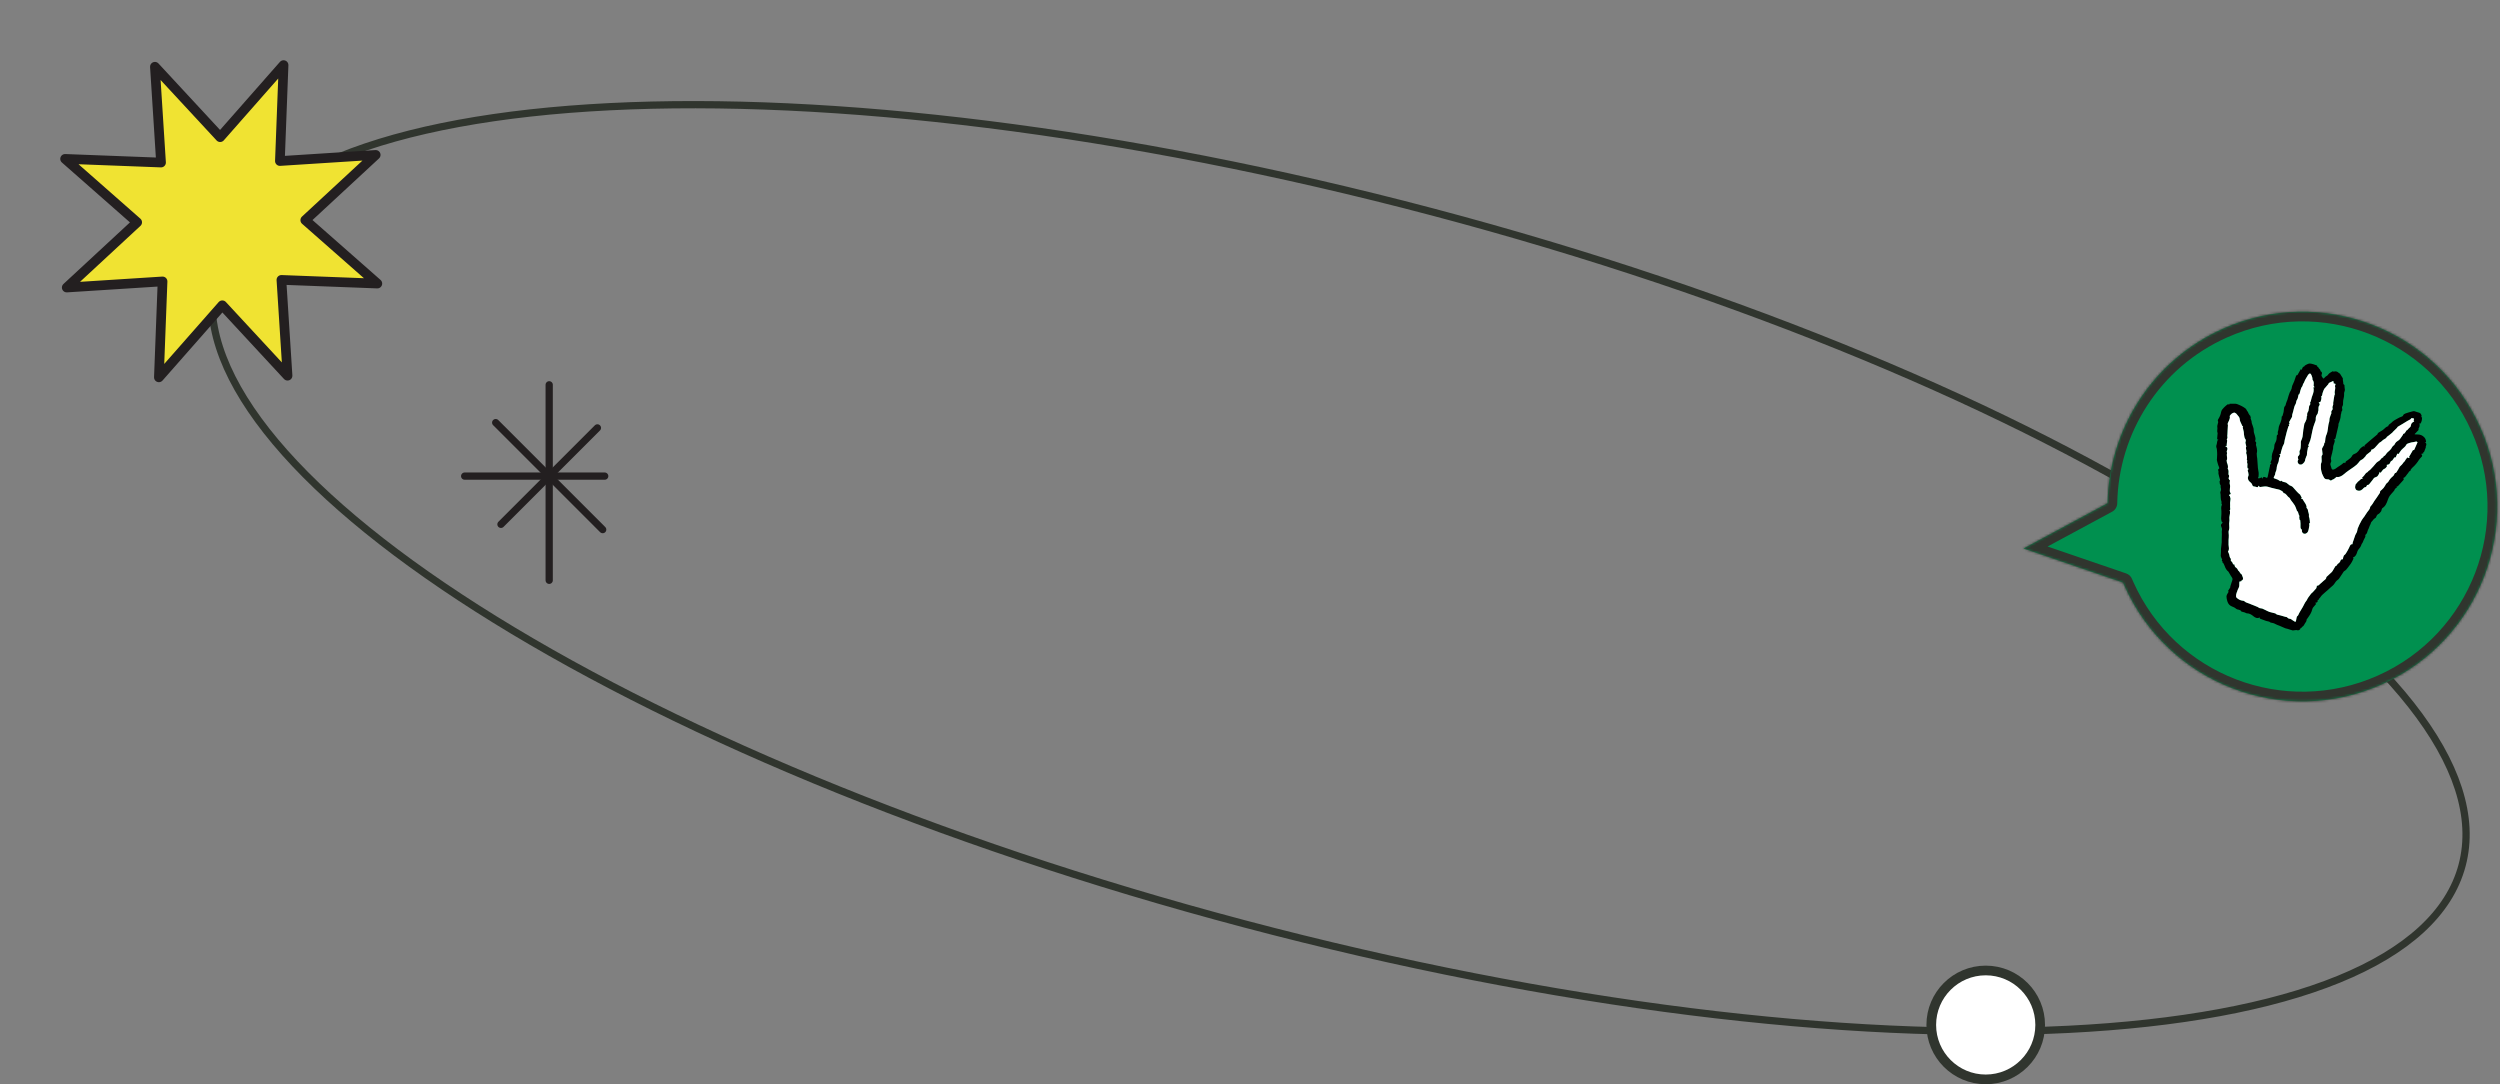 <svg width="1033" height="448" viewBox="0 0 1033 448" fill="none" xmlns="http://www.w3.org/2000/svg">
<rect x="0" y="0" width="1033" height="448" fill="#808080" stroke="none"/>
<path d="M1017.35 357.511C1012.1 377.354 994.426 393.176 966.355 404.634C938.313 416.08 900.176 423.045 854.584 425.332C763.418 429.906 642.79 415.762 514.34 381.774C385.889 347.786 274.052 300.42 197.078 251.355C158.584 226.818 128.883 201.904 110.171 178.087C91.441 154.245 83.903 131.751 89.153 111.908C94.403 92.065 112.08 76.243 140.151 64.785C168.193 53.339 206.329 46.374 251.922 44.087C343.088 39.513 463.716 53.657 592.166 87.645C720.617 121.633 832.454 169 909.428 218.064C947.922 242.601 977.623 267.515 996.335 291.332C1015.07 315.174 1022.6 337.668 1017.35 357.511Z" stroke="#30352E" stroke-width="3"/>
<mask id="path-2-inside-1_307_39835" fill="white">
<path fill-rule="evenodd" clip-rule="evenodd" d="M984.122 282.811C1024.72 264.707 1042.96 217.119 1024.85 176.52C1006.75 135.92 959.16 117.685 918.561 135.789C889.076 148.937 871.387 177.635 870.845 207.913L836.118 226.639L877.241 240.728C877.433 241.18 877.629 241.631 877.83 242.081C895.934 282.68 943.523 300.916 984.122 282.811Z"/>
</mask>
<path fill-rule="evenodd" clip-rule="evenodd" d="M984.122 282.811C1024.72 264.707 1042.96 217.119 1024.85 176.52C1006.75 135.92 959.16 117.685 918.561 135.789C889.076 148.937 871.387 177.635 870.845 207.913L836.118 226.639L877.241 240.728C877.433 241.18 877.629 241.631 877.83 242.081C895.934 282.68 943.523 300.916 984.122 282.811Z" fill="#00904F"/>
<path d="M870.845 207.913L872.744 211.433C874.016 210.748 874.819 209.429 874.844 207.984L870.845 207.913ZM836.118 226.639L834.22 223.119C832.821 223.873 832.001 225.384 832.132 226.968C832.263 228.552 833.318 229.908 834.822 230.424L836.118 226.639ZM877.241 240.728L880.923 239.165C880.48 238.12 879.612 237.312 878.538 236.944L877.241 240.728ZM1021.2 178.149C1038.4 216.73 1021.07 261.954 982.493 279.158L985.751 286.465C1028.37 267.461 1047.51 217.507 1028.51 174.89L1021.2 178.149ZM920.19 139.442C958.771 122.238 1003.99 139.567 1021.2 178.149L1028.51 174.89C1009.5 132.274 959.548 113.132 916.932 132.136L920.19 139.442ZM874.844 207.984C875.359 179.201 892.176 151.934 920.19 139.442L916.932 132.136C885.977 145.939 867.414 176.068 866.846 207.841L874.844 207.984ZM838.017 230.16L872.744 211.433L868.947 204.392L834.22 223.119L838.017 230.16ZM878.538 236.944L837.415 222.855L834.822 230.424L875.945 244.512L878.538 236.944ZM881.483 240.452C881.292 240.024 881.106 239.595 880.923 239.165L873.56 242.292C873.761 242.765 873.966 243.238 874.177 243.71L881.483 240.452ZM982.493 279.158C943.911 296.363 898.688 279.033 881.483 240.452L874.177 243.71C893.181 286.327 943.134 305.469 985.751 286.465L982.493 279.158Z" fill="#30352E" mask="url(#path-2-inside-1_307_39835)"/>
<g clip-path="url(#clip0_307_39835)">
<path d="M916.749 181.455C916.203 181.703 916.106 181.667 916.133 181.135C916.163 180.445 916.252 179.758 916.317 179.07C916.321 179.021 916.354 178.961 916.336 178.925C915.925 178.132 916.372 177.289 916.193 176.462C916.091 175.999 916.337 175.453 916.427 174.946C916.47 174.707 916.631 174.401 916.537 174.248C916.223 173.721 916.526 173.292 916.749 172.93C917.256 172.116 917.598 171.211 917.758 170.266C917.896 169.454 918.448 168.908 918.969 168.356C919.394 167.906 919.891 167.523 920.374 167.132C920.433 167.093 920.499 167.066 920.569 167.055C920.639 167.044 920.71 167.047 920.778 167.066C921.066 167.168 921.27 167.176 921.261 166.811C921.999 166.817 922.686 166.867 923.364 166.819C924.08 166.768 924.677 167.081 925.292 167.338C925.858 167.572 926.405 167.848 926.93 168.163C927.507 168.512 928.123 168.835 928.366 169.557C928.443 169.791 928.675 169.971 928.818 170.187C928.918 170.314 928.986 170.462 929.018 170.62C929.038 170.862 929.023 171.081 929.39 170.937C929.375 171.172 929.365 171.332 929.354 171.521L929.709 171.581L930.045 172.546L929.911 172.675C930.015 173.326 930.422 173.847 930.388 174.523C930.374 174.82 930.547 175.129 930.644 175.429C930.826 175.995 931.057 176.548 931.184 177.127C931.28 177.587 931.194 178.077 931.281 178.539C931.381 179.057 931.608 179.549 931.739 180.063C931.909 180.72 932.128 181.376 931.865 182.07C931.818 182.19 931.887 182.445 931.987 182.514C932.42 182.812 932.258 183.198 932.171 183.557C932.102 183.842 932.197 184.036 932.288 184.301C932.502 184.935 932.584 185.625 932.639 186.298C932.669 186.662 932.497 187.036 932.476 187.409C932.471 187.775 932.494 188.141 932.546 188.503C932.579 188.814 932.661 189.12 932.685 189.431C932.784 190.751 932.851 192.074 932.971 193.392C933.034 194.051 933.206 194.698 933.276 195.355C933.319 195.747 933.266 196.15 933.25 196.548C933.24 196.745 933.215 196.94 933.194 197.182L932.986 197.288C933.086 197.789 933.361 197.716 933.69 197.573C933.991 197.442 934.311 197.353 934.647 197.238C934.73 197.47 934.777 197.605 934.85 197.807C934.947 197.661 935.059 197.571 935.071 197.464C935.121 196.999 935.404 197.016 935.734 197.116C935.904 197.168 936.099 197.192 936.237 197.291C936.753 197.661 936.936 197.339 937.033 196.91C937.238 195.996 937.416 195.075 937.606 194.156C937.703 193.691 937.8 193.226 937.901 192.762C937.915 192.699 937.986 192.633 937.97 192.583C937.832 192.092 938.088 191.813 938.576 191.599C937.952 191.327 938.202 190.964 938.361 190.608C938.408 190.503 938.417 190.377 938.485 190.288C938.87 189.752 938.643 189.164 938.689 188.593C938.746 187.831 938.932 187.084 939.241 186.385C939.553 185.701 939.744 185.053 939.737 184.298C939.749 183.828 939.884 183.369 940.13 182.969C940.507 182.338 940.712 181.62 940.724 180.885C940.746 180.365 940.614 179.722 941.239 179.534C941.229 179.056 941.086 178.581 941.241 178.245C941.615 177.438 941.41 176.533 941.824 175.734C942.189 175.029 942.408 174.245 942.66 173.486C942.735 173.222 942.77 172.948 942.763 172.673C942.767 172.329 942.745 171.993 943.106 171.93C943.276 171.334 943.458 170.806 943.574 170.263C943.658 169.804 943.714 169.341 943.741 168.876C943.777 168.453 943.838 168.095 944.197 167.76C944.439 167.536 944.458 167.06 944.582 166.7C944.706 166.34 944.828 166.002 944.958 165.656C944.999 165.55 945.073 165.456 945.105 165.349C945.286 164.745 945.451 164.135 945.636 163.533C945.775 163.083 945.917 162.63 946.098 162.196C946.228 161.882 946.433 161.602 946.587 161.298C946.721 161.056 946.83 160.801 946.912 160.536C947.015 160.148 946.986 159.705 947.159 159.363C947.761 158.158 948.252 156.9 948.626 155.606C948.744 155.205 948.935 154.915 949.303 154.995L950.75 152.446L951.153 152.918C951.237 152.528 951.233 152.188 951.385 151.94C951.537 151.692 951.845 151.538 952.084 151.345L952.181 151.439C952.231 151.31 952.244 151.119 952.337 151.063C952.783 150.799 953.232 150.526 953.713 150.344C954.432 150.073 955.153 150.284 955.853 150.489C956.334 150.629 956.798 150.823 957.27 150.995C957.33 151.018 957.436 151.07 957.432 151.089C957.313 151.626 957.999 151.608 958.084 152.049C958.128 152.284 958.478 152.446 958.626 152.682C958.764 152.898 958.815 153.168 958.921 153.463C959.235 153.521 959.497 153.887 959.433 154.327C959.4 154.535 959.288 154.732 959.259 154.939C959.231 155.108 959.251 155.28 959.315 155.438C959.433 155.68 959.621 155.884 959.75 156.121C959.906 156.41 960.031 156.516 960.336 156.247C960.68 155.947 960.896 155.542 961.388 155.338C961.811 155.164 962.052 154.594 962.441 154.284C962.894 153.946 963.377 153.651 963.885 153.404C963.976 153.357 964.179 153.518 964.341 153.592C964.848 153.259 965.847 153.483 966.278 154.007C966.428 154.187 966.753 154.232 966.883 154.418C967.302 155.018 967.685 155.647 968.043 156.286C968.125 156.432 968.053 156.663 968.057 156.855C968.053 156.965 968.063 157.076 968.088 157.184C968.151 157.388 968.306 158.537 968.278 158.753C968.719 158.881 968.786 159.182 968.749 159.633C968.712 160.084 968.893 160.53 968.905 160.981C968.907 161.29 968.844 161.595 968.719 161.877C968.529 162.32 968.593 162.749 968.585 163.206C968.576 163.96 968.338 164.709 968.21 165.464C968.166 165.709 968.15 165.958 968.16 166.208C968.197 166.833 968.183 167.435 967.821 167.99C967.728 168.131 967.723 168.353 967.736 168.535C967.77 169.019 968.037 169.497 967.582 169.967C967.405 170.153 967.49 170.566 967.379 170.848C967.251 171.142 967.186 171.46 967.187 171.781C967.191 172.276 967.042 172.776 966.924 173.266C966.82 173.692 966.673 174.109 966.532 174.526C966.486 174.659 966.378 174.773 966.335 174.908C966.286 175.079 966.253 175.254 966.239 175.432C966.225 175.56 966.268 175.696 966.24 175.818C965.982 176.961 965.714 178.101 965.446 179.241C965.317 179.794 965.194 180.35 965.059 180.901C964.975 181.246 964.876 181.589 964.334 181.435C964.972 181.922 964.662 182.478 964.533 182.992C964.422 183.436 964.201 183.852 964.102 184.297C964.026 184.633 964.092 184.997 964.043 185.341C963.992 185.71 963.88 186.069 963.761 186.57C963.747 186.713 963.723 186.855 963.691 186.994C963.501 187.731 963.252 188.457 963.127 189.208C963.064 189.585 963.238 189.992 963.269 190.395C963.288 190.581 963.254 190.769 963.171 190.937C962.886 191.444 962.826 191.934 963.069 192.484C963.208 192.833 963.316 193.193 963.393 193.561C963.498 193.967 963.822 194.093 964.148 194.027C964.496 193.945 964.827 193.799 965.123 193.597C965.707 193.22 966.217 192.744 966.848 192.416C967.349 192.153 967.776 191.742 968.215 191.371C968.527 191.111 968.743 191.099 969.015 191.424C969.117 191.158 969.161 190.856 969.329 190.66C969.517 190.447 969.823 190.34 970.06 190.163C970.471 189.877 970.864 189.565 971.236 189.229C971.509 188.974 971.733 188.671 971.898 188.336C972.145 187.809 972.637 187.642 973.09 187.46C973.693 187.216 974.14 186.808 974.534 186.326C974.794 186.01 974.978 185.626 975.263 185.339C975.613 184.984 976.007 184.674 976.434 184.417C976.599 184.318 976.896 184.439 977.198 184.466L976.971 184.039C977.716 183.396 978.46 182.744 979.215 182.103C980.227 181.245 981.249 180.397 982.261 179.543C982.303 179.516 982.335 179.478 982.354 179.433C982.48 178.835 983.019 178.663 983.441 178.379C983.832 178.115 984.271 177.916 984.645 177.631C985.073 177.303 985.438 176.895 985.858 176.557C986.068 176.389 986.338 176.297 986.583 176.175C986.664 176.135 986.817 176.117 986.827 176.073C986.945 175.295 987.719 175.133 988.155 174.653C988.84 173.892 989.736 173.436 990.636 172.956C991.217 172.647 991.762 172.313 992.404 172.134C992.55 172.105 992.686 172.034 992.794 171.931C992.902 171.827 992.978 171.695 993.013 171.549C993.11 171.234 993.611 170.969 993.987 170.828C994.779 170.531 995.605 170.322 996.421 170.095C996.896 169.961 997.358 169.766 997.891 169.99C998.443 170.222 999.041 170.346 999.617 170.524C1000.11 170.677 1000.36 171.086 1000.55 171.519C1000.6 171.681 1000.6 171.855 1000.55 172.016C1000.43 172.371 1000.41 172.365 1000.79 172.48C1000.79 173.404 1000.67 174.298 1000.08 175.077L999.737 174.853C999.759 175.308 999.852 175.713 999.778 176.084C999.704 176.455 999.465 176.821 999.279 177.232C999.593 177.757 998.978 177.961 998.745 178.287C998.467 178.673 998.083 178.982 997.744 179.324L997.804 179.474C998.115 179.489 998.431 179.525 998.738 179.518C999.943 179.475 1000.95 179.829 1001.78 180.766C1002.27 181.328 1002.41 181.948 1002.46 182.675L1001.91 182.721C1002.42 182.957 1002.65 183.318 1002.54 183.854C1002.49 184.075 1002.38 184.279 1002.33 184.499C1002.31 184.643 1002.31 184.788 1002.32 184.932L1001.54 186.956L1001.27 186.736L1001.27 187.421C1001.1 187.415 1000.99 187.401 1000.88 187.408C1000.55 187.431 1000.43 187.647 1000.65 187.888C1000.89 188.16 1000.91 188.402 1000.68 188.668C1000.3 189.108 999.84 189.497 999.539 189.985C998.8 191.203 997.877 192.3 996.802 193.235C996.488 193.5 996.266 193.874 996.029 194.212C995.969 194.3 996.007 194.456 995.997 194.609C995.34 194.591 995.288 195.253 994.934 195.593C994.302 196.2 994.06 197.179 993.075 197.474C993.128 197.706 993.18 197.904 993.242 198.173L990.73 200.973L990.332 200.961C990.326 201.17 990.322 201.357 990.319 201.544C989.868 201.615 989.447 202.159 989.342 202.619C989.206 202.791 989.074 202.965 988.932 203.131C988.412 203.739 987.841 204.313 987.378 204.963C987.072 205.388 986.897 205.912 986.689 206.403C986.529 206.78 986.414 207.176 986.271 207.561C986.224 207.681 986.138 207.786 986.091 207.907C985.773 208.747 985.192 209.461 984.435 209.945C984.234 210.079 984.163 210.418 984.059 210.674C983.984 210.868 984.009 211.138 983.881 211.269C983.489 211.672 983.247 212.209 982.666 212.451C982.085 212.693 981.991 213.338 981.719 213.833C981.641 213.976 981.48 214.074 981.291 214.167C981.053 214.377 980.742 214.545 980.594 214.807C980.285 215.354 979.629 215.662 979.561 216.386C979.54 216.639 979.317 216.87 979.215 217.123C979.008 217.635 978.825 218.156 978.623 218.671C978.597 218.739 978.493 218.777 978.47 218.845C978.358 219.139 978.263 219.44 978.185 219.745C978.078 220.283 977.764 220.758 977.312 221.069C977.518 221.536 977.329 221.936 977.056 222.377C976.732 222.903 976.543 223.512 976.291 224.082C976.227 224.211 976.153 224.335 976.071 224.454C975.971 224.617 975.821 224.767 975.776 224.944C975.542 225.839 974.977 226.515 974.403 227.205C974.174 227.479 974.075 227.872 973.96 228.225C973.728 228.935 973.446 229.613 972.823 230.073C972.662 230.193 972.459 230.256 972.228 230.372C972.646 230.691 972.381 230.97 972.225 231.329C971.72 232.498 970.961 233.506 970.179 234.477C969.748 235.011 969.356 235.632 968.676 235.969C968.415 236.099 968.253 236.452 968.069 236.72C967.537 237.508 967.025 238.308 966.489 239.092C966.368 239.267 966.213 239.416 966.034 239.531C965.305 239.989 964.899 240.71 964.421 241.389C964.08 241.873 963.557 242.229 963.113 242.64C962.724 243 962.338 243.364 961.939 243.714C961.113 244.441 960.256 245.136 959.457 245.893C959.099 246.231 958.85 246.686 958.549 247.086C958.407 247.275 958.096 247.333 958.156 247.696C958.168 247.769 957.816 247.903 957.624 248.013C957.803 248.683 957.501 249.036 956.599 249.087L957.05 249.519C956.788 249.825 956.53 250.135 956.262 250.435C955.906 250.833 955.556 251.187 955.427 251.776C955.277 252.471 954.958 253.15 954.603 253.774C954.172 254.536 953.626 255.233 953.127 255.953C953.109 255.98 953.074 256.01 953.076 256.039C953.155 256.685 952.678 257.12 952.401 257.593C952.107 258.097 951.874 258.713 951.272 258.996C951.217 259.023 951.172 259.069 951.146 259.124C950.983 259.49 950.986 259.492 950.615 259.464C950.555 260.039 950.156 260.328 949.634 260.448C949.456 260.485 949.246 260.404 949.051 260.373C948.991 260.351 948.929 260.337 948.866 260.329C948.417 260.375 947.968 260.43 947.519 260.479C947.439 260.495 947.358 260.495 947.278 260.481C946.527 260.252 945.781 260.008 945.029 259.784C944.771 259.707 944.488 259.694 944.244 259.586C943.424 259.246 942.625 258.875 941.812 258.529C941.255 258.292 940.641 258.152 940.141 257.831C939.548 257.451 938.908 257.388 938.264 257.256C938.147 257.214 938.037 257.152 937.942 257.072C937.836 257.004 937.745 256.89 937.629 256.86C937.216 256.753 936.785 256.705 936.381 256.57C935.639 256.323 934.917 256.012 934.174 255.764C933.832 255.65 933.595 255.52 933.75 255.071C932.916 255.667 931.927 255.291 931.352 254.811C930.497 254.095 929.601 253.42 928.381 253.418C928.108 253.418 927.841 253.175 927.561 253.078C927.251 252.971 926.927 252.905 926.61 252.816C926.437 252.767 926.168 252.751 926.111 252.641C925.655 251.715 924.54 252.087 923.927 251.505C923.266 250.875 922.351 250.732 921.607 250.26C920.764 249.723 920.436 248.863 920.208 247.962C920.069 247.448 919.994 246.919 919.983 246.386C919.983 246.076 920.176 245.757 920.318 245.458C920.451 245.177 920.632 244.919 920.789 244.649C920.83 244.567 920.866 244.483 920.896 244.397L920.571 244.275C920.892 243.772 921.234 243.268 921.536 242.744C921.614 242.609 921.541 242.395 921.588 242.236C921.748 241.693 921.938 241.159 922.107 240.619C922.25 240.145 922.516 239.642 922.468 239.18C922.423 238.747 922.035 238.35 921.797 237.938C921.502 237.433 921.206 236.929 920.91 236.426C920.872 236.337 920.819 236.256 920.753 236.186C919.975 235.59 919.552 234.771 919.234 233.867C919.065 233.388 918.804 232.939 918.562 232.486C918.534 232.434 918.368 232.455 918.241 232.438C918.289 232.263 918.327 232.124 918.37 231.959C918.065 231.804 917.935 231.592 918.195 231.272C918.228 231.232 918.14 231.086 918.1 230.993C918.01 230.789 917.898 230.598 917.823 230.385C917.732 230.138 917.607 229.878 917.608 229.624C917.611 229.067 917.689 228.507 917.712 227.948C917.727 227.579 917.663 227.207 917.698 226.843C917.788 225.912 917.955 224.987 918.014 224.056C918.07 223.156 917.947 222.24 918.056 221.351C918.151 220.557 917.922 219.783 918.116 218.978C918.222 218.541 917.988 217.987 917.807 217.526C917.646 217.12 917.66 216.792 917.939 216.491C918.483 215.904 918.488 215.847 917.976 215.49C917.892 215.001 917.773 214.623 917.773 214.244C917.773 213.609 917.86 212.969 917.891 212.331C917.908 211.964 917.895 211.593 917.886 211.226C917.866 210.397 917.623 209.555 918.034 208.746C918.079 208.658 918.136 208.507 918.102 208.473C917.696 208.072 918.07 207.561 917.893 207.129C917.407 205.952 917.721 204.669 917.419 203.466C917.414 203.45 917.413 203.433 917.416 203.417C917.533 202.943 917.833 202.42 917.721 202.008C917.596 201.545 917.508 201.124 917.574 200.659C917.583 200.599 917.603 200.508 917.573 200.478C917.192 200.119 917.165 199.664 917.144 199.173C917.133 198.93 917.077 198.762 917.293 198.578C917.365 198.516 917.326 198.284 917.291 198.141C917.173 197.673 917.031 197.211 916.908 196.743C916.803 196.39 916.719 196.032 916.654 195.669C916.619 195.438 916.679 195.193 916.676 194.954C916.675 194.79 916.689 194.595 916.61 194.468C916.447 194.202 916.472 194.003 916.721 193.838C917.053 193.626 917.043 193.366 916.911 193.034C916.677 192.446 916.422 191.857 916.295 191.244C916.244 190.944 916.167 190.65 916.063 190.364C915.949 190.074 916.049 189.698 916.062 189.36C916.082 188.829 916.113 188.297 916.13 187.766C916.144 187.524 916.139 187.282 916.115 187.041C916.026 186.316 916.119 185.576 915.813 184.865C915.69 184.58 915.813 184.188 915.835 183.844C915.839 183.786 915.913 183.737 915.932 183.676C916.17 182.921 915.956 182.01 916.749 181.455ZM957.369 241.935L957.505 242.014C957.671 241.966 957.868 241.96 957.996 241.862C958.281 241.645 958.526 241.377 958.795 241.137C959.146 240.822 959.534 240.542 959.853 240.197C960.342 239.666 961.207 239.429 961.214 238.502C961.214 238.45 961.277 238.39 961.323 238.348C962.047 237.676 962.773 237.02 963.489 236.348C963.613 236.222 963.72 236.079 963.805 235.924C964.187 235.282 964.558 234.635 964.936 233.991C964.952 233.962 964.978 233.939 965.01 233.929C965.435 233.845 965.594 233.512 965.786 233.171C965.889 232.988 966.135 232.891 966.291 232.732C966.529 232.491 966.876 232.259 966.947 231.969C967.105 231.319 967.428 230.998 968.05 231.097C968.085 231.103 968.13 231.053 968.076 231.085C968.12 230.768 968.11 230.516 968.195 230.302C968.337 229.934 968.341 229.534 968.788 229.254C969.178 229.01 969.386 228.471 969.671 228.063C969.774 227.874 969.891 227.725 969.971 227.561C970.307 226.915 970.669 226.279 970.946 225.612C971.148 225.126 971.507 224.802 972.027 224.85C972.047 224.662 972.034 224.461 972.093 224.285C972.422 223.292 972.787 222.312 973.102 221.315C973.277 220.763 973.67 220.332 973.874 219.782C973.982 219.472 974.054 219.151 974.088 218.824C974.092 218.71 974.109 218.596 974.141 218.486C974.374 217.918 974.599 217.344 974.866 216.79C975.166 216.137 975.501 215.501 975.871 214.884C976.243 214.288 976.699 213.745 977.114 213.176C977.162 213.111 977.181 213.025 977.225 212.958C977.514 212.52 977.807 212.087 978.095 211.65C978.549 210.957 979.278 210.421 979.332 209.495C979.356 209.4 979.406 209.313 979.476 209.245C979.747 208.911 980.085 208.615 980.286 208.244C980.777 207.345 981.384 206.53 981.977 205.701C982.419 205.083 982.827 204.444 983.249 203.806C983.312 203.712 983.417 203.595 983.402 203.506C983.299 202.906 983.779 202.664 984.116 202.369C984.669 201.908 985.13 201.347 985.475 200.715C985.7 200.286 985.947 199.795 986.325 199.537C986.771 199.233 986.977 198.838 987.223 198.411C987.437 198.04 987.749 197.722 988.037 197.399C988.217 197.202 988.416 197.023 988.63 196.863C989.044 196.548 989.274 196.121 989.451 195.65C989.478 195.579 989.557 195.48 989.616 195.478C990.249 195.443 990.315 194.817 990.606 194.467C991.144 193.82 991.273 192.914 992.035 192.351C992.569 191.957 992.906 191.299 993.348 190.773C993.454 190.649 993.751 190.576 993.747 190.488C993.724 190.001 994.195 189.815 994.352 189.441C994.457 189.19 994.73 188.786 995.146 189.23C995.207 189.296 995.438 189.204 995.72 189.168L995.341 188.857C995.913 187.873 996.467 186.917 997.041 185.928C997.315 186.098 997.472 186.027 997.615 185.677C998.023 184.671 998.489 183.688 998.905 182.758C998.584 182.359 998.323 182.408 997.979 182.518C997.497 182.67 996.98 182.686 996.481 182.785C996.169 182.84 995.863 182.922 995.565 183.03C995.033 183.232 994.422 183.291 994.151 183.954C994.025 184.263 993.739 184.52 993.49 184.765C993.074 185.174 992.582 185.515 992.207 185.961C991.779 186.47 991.447 187.059 991.09 187.587C990.511 187.381 990.539 187.391 990.38 187.849C990.229 188.236 990.058 188.616 989.869 188.986C989.64 189.004 989.397 188.952 989.319 189.041C989.054 189.357 988.851 189.723 988.614 190.064C988.543 190.168 988.458 190.302 988.352 190.336C987.869 190.491 987.664 190.882 987.52 191.301C987.37 191.736 987.059 191.912 986.648 191.989C986.026 192.106 986.026 192.107 986.35 192.557C986.243 192.737 986.123 192.91 985.99 193.072C985.79 193.288 985.588 193.567 985.34 193.659C984.738 193.87 984.408 194.321 984.084 194.809C983.944 195.019 983.777 195.211 983.613 195.426L983.318 194.934C983.241 195.175 983.15 195.41 983.046 195.64C982.83 196.032 982.657 196.485 982.341 196.777C982.045 197.051 981.586 197.147 981.202 197.33C981.089 197.375 980.986 197.443 980.901 197.531C980.693 197.795 980.509 198.08 980.303 198.347C979.879 198.896 979.462 199.45 979.014 199.976C978.864 200.152 978.61 200.385 978.432 200.363C978.028 200.312 977.965 200.554 977.856 200.815C977.747 201.075 977.643 201.297 977.27 201.3C977.058 201.3 976.802 201.471 976.654 201.642C975.979 202.416 975.27 203.004 974.125 202.683C973.587 202.532 973.367 202.284 973.183 201.752C972.998 201.22 973.239 200.758 973.277 200.267C973.288 200.124 973.468 199.991 973.578 199.855C973.792 199.595 974.011 199.338 974.289 199.008C974.552 198.793 974.933 198.551 975.226 198.226C975.453 197.977 975.632 197.771 975.996 197.899C976.058 197.923 976.138 197.889 976.265 197.877L975.937 197.434C976.213 197.15 976.498 196.891 976.742 196.599C977.029 196.254 977.256 195.858 977.556 195.526C977.817 195.236 978.263 195.197 978.489 194.792C978.639 194.523 979.031 194.402 979.269 194.167C979.756 193.686 980.224 193.181 980.681 192.668C981.114 192.18 981.514 191.661 981.948 191.172C982.105 191.018 982.279 190.883 982.467 190.77C982.676 190.627 982.891 190.495 983.11 190.362C983.69 190.005 983.868 189.193 984.627 189.024C984.712 189.005 984.756 188.813 984.821 188.702C984.877 188.607 984.921 188.444 984.995 188.43C985.445 188.346 985.629 187.991 985.865 187.665C986.119 187.315 986.373 186.928 986.719 186.692C987.116 186.422 987.396 186.068 987.726 185.747C988.295 185.195 988.42 184.288 989.224 183.951C989.26 183.936 989.273 183.871 989.298 183.83C989.537 183.448 989.721 183.01 990.029 182.698C990.374 182.352 990.855 182.146 991.232 181.827C991.501 181.577 991.74 181.297 991.946 180.993C992.269 180.558 992.575 180.109 992.871 179.659C992.948 179.542 992.966 179.386 993.017 179.233C993.471 179.318 993.57 178.896 993.822 178.662C994.155 178.348 994.182 177.714 994.627 177.729C994.957 177.365 995.21 177.116 995.428 176.839C995.611 176.606 995.917 176.574 996.047 176.178C996.227 175.626 996.245 174.931 996.824 174.552C997.038 174.411 997.259 174.284 997.534 174.117C997.224 173.827 997.214 173.526 997.488 173.208C997.515 173.177 997.353 172.881 997.244 172.854C996.964 172.8 996.68 172.769 996.395 172.761C996.205 172.978 996.1 173.176 995.932 173.283C995.538 173.527 995.113 173.719 994.708 173.944C994.424 174.102 994.155 174.281 993.878 174.45C993.447 174.714 993.019 174.982 992.585 175.241C991.941 175.626 991.29 176.009 990.746 176.327C990.618 176.521 990.478 176.706 990.327 176.882C989.811 177.396 989.283 177.898 988.765 178.41C988.661 178.512 988.596 178.662 988.487 178.752C988.024 179.141 987.554 179.523 987.078 179.899C986.815 180.106 986.537 180.294 986.245 180.505C986.133 180.667 986.031 180.944 985.833 181.076C985.264 181.452 984.628 181.711 984.16 182.252C983.928 182.521 983.554 182.665 983.248 182.87C983.17 182.919 983.098 182.979 983.036 183.046C982.442 183.703 981.866 184.378 981.253 185.015C981.005 185.274 980.677 185.453 980.331 185.708C979.998 185.622 979.8 185.765 979.742 186.201C979.733 186.316 979.685 186.424 979.607 186.508C979.078 186.932 978.535 187.337 978.001 187.755C977.866 187.858 977.744 187.977 977.64 188.111C977.541 188.245 977.503 188.427 977.4 188.547C976.862 189.192 976.294 189.801 975.492 190.136C975.343 190.206 975.212 190.31 975.109 190.438C974.677 190.94 974.311 191.505 973.823 191.95C973.216 192.5 972.525 192.961 971.856 193.439C971.048 194.019 970.193 194.537 969.418 195.158C968.897 195.575 968.434 196.047 967.857 196.416C967.036 196.944 966.242 197.271 965.43 197.05C964.982 197.419 964.649 197.793 964.233 197.997C963.981 198.12 963.72 198.161 963.474 198.371C963.283 198.534 962.88 198.663 962.592 198.322C962.482 198.202 962.337 198.12 962.177 198.09C961.897 198.042 961.608 198.057 961.323 198.032C960.302 197.938 960.129 197.017 959.744 196.348C959.48 195.891 959.345 195.348 959.207 194.833C959.086 194.372 959.008 193.901 958.972 193.426C958.948 192.94 958.949 192.454 958.976 191.969C958.969 191.807 958.995 191.645 959.054 191.494C959.374 190.843 959.311 190.171 959.26 189.48C959.228 189.044 959.173 188.455 959.412 188.188C959.675 187.892 959.669 187.684 959.633 187.382C959.564 186.804 959.489 186.224 959.444 185.642C959.434 185.464 959.47 185.287 959.549 185.127C959.745 184.718 959.964 184.32 960.205 183.936C960.446 183.562 960.145 182.955 960.732 182.737C960.747 182.719 960.758 182.697 960.764 182.674C960.77 182.65 960.77 182.626 960.765 182.603C960.507 182.389 960.756 182.183 960.762 181.973C960.785 181.099 960.978 180.237 961.331 179.436C961.645 178.711 961.755 177.876 961.87 177.078C962 176.195 962.043 175.319 962.36 174.445C962.582 173.835 962.393 173.078 962.693 172.425C962.816 172.156 962.883 171.858 962.985 171.576C963.098 171.266 963.223 170.962 963.33 170.685C963.302 170.482 963.186 170.236 963.252 170.066C963.395 169.717 963.648 169.414 963.829 169.078C963.873 168.998 963.814 168.861 963.8 168.75C963.786 168.638 963.76 168.503 963.748 168.378C963.688 167.75 964.302 167.218 964.019 166.552C964.005 166.52 964.054 166.46 964.062 166.415C964.144 165.876 964.216 165.337 964.302 164.798C964.393 164.236 964.485 163.674 964.603 163.117C964.621 163.035 964.781 162.982 964.876 162.915L964.741 162.915C964.693 162.644 964.665 162.371 964.655 162.096C964.678 161.247 965.109 160.422 964.795 159.545C964.754 159.424 964.864 159.236 964.938 159.098C965.079 158.83 964.951 158.459 964.67 158.496C964.184 158.558 964.203 158.315 964.229 157.98C964.266 157.522 964.011 157.324 963.655 157.593C963.138 157.986 962.301 157.901 962.053 158.697C961.997 158.877 961.793 159.01 961.66 159.167C961.315 159.571 960.971 159.978 960.625 160.383C960.522 160.505 960.381 160.606 960.32 160.749C960.076 161.322 959.792 161.891 959.647 162.49C959.529 162.996 959.575 163.539 959.067 163.858C959.118 164.026 959.225 164.197 959.208 164.356C959.166 164.756 959.127 165.17 958.976 165.535C958.862 165.808 958.857 166.276 958.298 166.193C958.087 166.162 958.015 166.363 958.22 166.556C958.537 166.854 958.543 167.229 958.28 167.578C958.177 167.703 958.098 167.846 958.047 168C957.846 168.74 958.146 169.553 957.73 170.268C957.704 170.312 957.768 170.4 957.754 170.458C957.707 170.646 957.694 170.87 957.58 171.008C957.048 171.649 956.779 172.369 956.847 173.212C956.866 173.44 956.838 173.67 956.766 173.888C956.455 174.785 956.071 175.659 955.813 176.569C955.536 177.557 955.362 178.574 955.143 179.578C954.98 180.323 954.865 181.082 954.638 181.805C954.402 182.553 954.057 183.266 953.742 184.038C954.093 184.402 954.061 184.579 953.614 184.917C953.527 185.469 953.52 185.897 953.388 186.281C953.109 187.087 953.481 188.027 952.859 188.755C952.823 188.797 952.848 188.883 952.828 188.943C952.772 189.112 952.709 189.278 952.647 189.444C952.607 189.547 952.532 189.649 952.529 189.75C952.533 190.673 951.954 191.27 951.305 191.765C951.048 191.961 950.559 192.031 950.247 191.933C949.706 191.762 949.413 191.25 949.376 190.693C949.358 190.425 949.568 190.141 949.694 189.817C949.468 189.55 949.375 188.692 949.625 188.478C950.102 188.064 950.301 187.583 950.153 186.946C950.1 186.721 950.099 186.411 950.218 186.231C950.73 185.452 950.593 184.57 950.698 183.725C950.768 183.155 950.57 182.576 950.861 182.003C951.124 181.494 951.31 180.949 951.411 180.385C951.57 179.45 951.604 178.496 951.732 177.555C951.852 176.697 952.018 175.845 952.175 174.992C952.191 174.907 952.306 174.846 952.345 174.76C952.578 174.261 952.849 173.774 953.015 173.253C953.131 172.887 953.086 172.471 953.144 172.082C953.166 171.934 953.353 171.783 953.329 171.661C953.2 171 953.392 170.446 953.776 169.919C953.869 169.789 953.855 169.579 953.884 169.405C953.964 168.925 954.092 168.446 954.112 167.963C954.134 167.424 954.994 167.077 954.461 166.512C954.592 166.238 954.727 166.032 954.791 165.808C954.945 165.268 955.03 164.706 955.211 164.173C955.569 163.1 956.092 162.072 956.011 160.896C955.991 160.603 955.92 160.311 955.881 160.045L956.381 159.998C956.215 159.722 955.941 159.47 955.968 159.26C956.073 158.424 956.138 157.624 955.541 156.927C955.513 156.886 955.499 156.838 955.502 156.788C955.535 156.157 955.326 155.603 955.087 155.029C954.744 154.204 954.41 154.1 953.82 154.751C953.753 154.823 953.694 154.9 953.642 154.983C953.353 155.457 953.065 155.929 952.793 156.411C952.558 156.837 952.293 157.26 952.151 157.718C951.987 158.253 951.536 158.628 951.462 159.229C951.418 159.595 951.013 159.901 950.875 160.278C950.613 160.997 950.396 161.73 950.225 162.476C950.14 162.837 949.996 163.035 949.761 163.03C949.629 163.623 949.543 164.169 949.378 164.69C949.273 165.019 949.001 165.293 948.887 165.62C948.733 166.061 948.754 166.585 948.526 166.971C948.243 167.45 948.021 167.903 947.912 168.465C947.722 169.449 947.392 170.416 947.131 171.392C947.095 171.529 947.125 171.683 947.106 171.826C947.087 172.001 947.095 172.198 947.012 172.343C946.665 172.986 946.283 173.61 945.934 174.253C945.901 174.318 945.882 174.389 945.879 174.462C945.875 174.534 945.888 174.607 945.915 174.674C946.123 175.023 946.056 175.25 945.651 175.418C945.92 175.669 945.996 175.91 945.608 176.11C945.554 176.138 945.539 176.25 945.516 176.326C945.303 177.026 945.071 177.72 944.884 178.427C944.583 179.557 944.304 180.693 944.03 181.831C943.885 182.432 943.92 183.13 943.614 183.625C943.006 184.612 942.855 185.721 942.486 186.769C942.355 187.141 942.608 187.851 941.684 187.721C942.291 188.006 942.237 188.374 941.997 188.794C941.867 189.021 941.69 189.265 941.676 189.509C941.644 190.14 941.588 190.716 941.292 191.323C940.933 192.05 940.729 192.844 940.693 193.654C940.669 194.467 940.121 195.07 940.081 195.866C940.058 196.314 939.695 196.74 939.517 197.188C939.473 197.302 939.512 197.561 939.581 197.59C940.083 197.804 940.611 197.958 941.116 198.168C941.397 198.299 941.666 198.455 941.919 198.635C942.011 198.714 942.093 198.804 942.163 198.904C942.593 198.51 942.557 198.555 942.964 198.888C943.205 199.086 943.58 199.114 943.896 199.213C944.164 199.296 944.476 199.31 944.697 199.46C945.189 199.794 945.63 200.2 946.104 200.562C946.2 200.635 946.35 200.634 946.463 200.693C946.756 200.846 947.101 200.955 947.322 201.186C948.182 202.093 948.939 203.107 949.867 203.935C950.194 204.226 950.541 204.381 950.654 204.863C950.719 205.143 950.967 205.382 951.073 205.545L950.856 206.107L951.424 206.234C951.582 206.507 951.752 206.821 951.942 207.122C952.186 207.509 952.478 207.869 952.688 208.273C952.864 208.638 953 209.021 953.092 209.415C953.129 209.556 953.022 209.735 953.008 209.787C953.23 210.099 953.562 210.356 953.584 210.644C953.659 211.531 954.208 212.328 954.034 213.266C953.986 213.523 954.19 213.819 954.246 214.103C954.321 214.482 954.374 214.866 954.416 215.251C954.442 215.492 954.427 215.737 954.43 215.981L954.566 216.016L954.087 216.384C954.137 216.643 954.265 216.901 954.216 217.119C954.031 217.945 954.02 218.804 953.658 219.601C953.281 220.434 952.344 220.827 951.651 220.362C951.22 220.072 950.98 219.363 951.194 218.94C950.985 218.813 950.815 218.63 950.702 218.413C950.589 218.196 950.537 217.952 950.552 217.708C950.567 217.222 950.557 216.734 950.549 216.247C950.545 216.034 950.52 215.826 950.497 215.616C950.468 215.366 950.506 214.954 950.385 214.9C950.018 214.734 950.13 214.443 950.092 214.199C950.05 213.918 949.963 213.653 950.104 213.335C950.18 213.164 949.907 212.854 949.821 212.597C949.64 212.055 949.624 211.44 949.093 211.06C949.038 211.021 949.033 210.915 949.003 210.84C948.75 210.18 948.58 209.474 948.221 208.875C947.757 208.095 947.139 207.408 946.602 206.671C946.334 206.304 946.181 205.777 945.828 205.565C945 205.064 944.714 203.922 943.63 203.758C943.605 203.754 943.584 203.712 943.566 203.685C943.326 203.328 943.149 202.927 942.671 202.778C942.378 202.686 942.138 202.416 941.844 202.342C940.745 202.061 939.623 201.87 938.532 201.562C937.553 201.29 936.616 200.874 935.567 201.025C934.947 201.113 934.322 201.178 933.69 201.25L933.316 200.689C933.221 200.799 933.147 200.852 933.121 200.918C933.035 201.245 932.839 201.375 932.51 201.287C932.181 201.199 931.852 201.042 931.521 201.037C931.086 201.03 930.773 200.807 930.678 200.482C930.525 199.968 930.202 199.522 929.762 199.216C929.632 199.121 929.526 198.991 929.404 198.884C928.93 198.469 928.636 197.478 928.919 196.922C929.218 196.335 929.088 195.803 928.963 195.215C928.86 194.732 928.434 194.14 929.193 193.799C928.974 193.641 928.69 193.542 928.644 193.376C928.553 193.064 928.599 192.715 928.605 192.383C928.607 192.157 928.669 191.924 928.635 191.706C928.573 191.302 928.339 190.915 928.568 190.493C928.595 190.444 928.596 190.333 928.564 190.307C928.178 189.994 928.493 189.626 928.466 189.286C928.421 188.727 928.405 188.15 928.241 187.623C928.157 187.355 927.975 187.165 928.166 186.875C928.227 186.783 928.196 186.629 928.205 186.502C928.272 185.84 927.736 185.187 928.174 184.515C928.198 184.48 928.143 184.397 928.129 184.335C928.033 183.945 927.968 183.543 927.84 183.166C927.643 182.596 928.289 182.05 927.738 181.403C927.375 180.975 927.343 180.237 927.216 179.629C927.138 179.256 927.193 178.857 927.122 178.481C927.004 177.851 926.823 177.233 926.693 176.606C926.672 176.492 926.766 176.361 926.805 176.238C926.821 176.196 926.828 176.151 926.85 176.066L926.557 176.094C926.346 175.635 926.152 175.212 925.957 174.79C925.87 174.601 925.78 174.412 925.69 174.225C925.404 173.632 925.546 172.956 925.178 172.328C924.903 171.86 924.47 171.579 924.206 171.131C924.05 170.865 923.685 170.723 923.419 170.529C922.48 170.44 921.873 171.064 921.301 171.891C921.546 172.548 921.229 173.284 920.918 173.992C920.676 174.541 920.26 175.022 920.569 175.677C920.592 175.726 920.564 175.799 920.56 175.86C920.517 176.584 920.471 177.306 920.431 178.031C920.404 178.524 920.389 179.018 920.365 179.511C920.352 179.784 920.267 180.073 920.331 180.324C920.46 180.835 920.327 181.241 920.076 181.529C920.164 181.762 920.274 181.913 920.267 182.059C920.246 182.447 920.168 182.831 920.123 183.219C920.082 183.579 920.055 183.941 920.016 184.363L919.468 184.247C919.52 184.337 919.534 184.396 919.567 184.41C920.386 184.774 920.57 185.34 920.181 186.154C920.08 186.366 920.019 186.703 920.12 186.877C920.183 186.967 920.22 187.072 920.228 187.182C920.236 187.291 920.214 187.4 920.164 187.498C920.098 187.669 920.122 187.88 920.117 188.072C920.11 188.809 920.452 189.552 920.031 190.271C920.013 190.303 920.044 190.363 920.051 190.411L920.181 191.277C920.252 191.379 920.312 191.489 920.358 191.605C920.436 191.834 920.495 192.069 920.534 192.307C920.581 192.539 920.605 192.775 920.603 193.012C920.594 193.266 920.405 193.615 920.513 193.756C921.075 194.491 920.727 195.275 920.819 196.105C921.201 196.381 921.069 197.144 920.802 197.624C921.082 197.853 920.96 198.377 921.427 198.47C921.406 198.541 921.39 198.614 921.381 198.688C921.355 199.135 921.217 199.616 921.338 200.019C921.539 200.69 921.467 201.326 921.387 201.986C921.319 202.562 921.267 203.142 921.607 203.678C921.79 203.96 921.839 204.227 921.354 204.298C921.215 204.318 921.106 204.543 920.982 204.674L921.331 204.931C921.441 205.291 921.56 205.62 921.646 205.961C921.667 206.103 921.661 206.248 921.631 206.388C921.577 206.823 921.489 207.255 921.463 207.691C921.439 208.105 921.478 208.527 921.483 208.945C921.487 209.281 921.421 209.633 921.497 209.952C921.59 210.35 921.539 210.664 921.261 210.951C921.318 211.065 921.411 211.174 921.427 211.295C921.571 212.408 921.013 213.461 921.193 214.598C921.281 215.147 921.088 215.737 921.078 216.308C921.068 216.921 921.137 217.537 921.145 218.152C921.154 218.825 920.714 219.417 920.86 220.147C920.989 220.787 920.916 221.471 920.914 222.135C920.914 222.452 920.847 222.777 920.841 223.098C920.826 223.765 920.801 224.434 920.835 225.104C920.889 226.077 921.274 227.089 920.584 227.862C920.774 228.323 920.977 228.716 921.099 229.133C921.275 229.73 921.239 230.411 921.776 230.875C921.798 230.908 921.812 230.947 921.816 230.986C921.82 231.026 921.815 231.066 921.8 231.104C921.553 231.642 921.967 231.895 922.255 232.218C922.415 232.388 922.528 232.598 922.581 232.826C922.651 233.194 922.787 233.328 923.187 233.154C923.262 233.425 923.324 233.687 923.412 233.941C923.458 234.078 923.514 234.255 923.621 234.323C924.159 234.659 924.577 235.08 924.774 235.698C924.79 235.749 924.869 235.783 924.922 235.822C925.467 236.228 925.568 237.023 926.235 237.324C926.256 237.332 926.254 237.385 926.267 237.415C926.443 237.85 926.658 238.274 926.779 238.723C926.842 238.991 926.818 239.272 926.71 239.525C926.581 239.802 926.085 239.773 926.049 240.198C926.047 240.224 925.897 240.271 925.831 240.253C925.321 240.118 925.302 240.423 925.288 240.799C925.259 241.57 925.372 242.359 924.922 243.076C924.719 243.402 924.599 243.785 924.466 244.151C924.277 244.669 924.045 245.184 923.958 245.721C923.893 246.119 923.881 246.696 924.111 246.923C924.809 247.608 925.662 248.11 926.681 248.208C926.885 248.227 927.147 248.244 927.282 248.37C927.691 248.761 928.196 249.038 928.747 249.173C929.182 249.281 929.592 249.487 930.011 249.655C930.934 250.022 931.86 250.378 932.774 250.766C933.096 250.903 933.364 251.172 933.691 251.284C934.018 251.396 934.436 251.329 934.762 251.464C935.498 251.769 936.201 252.155 936.92 252.501C937.192 252.647 937.477 252.768 937.77 252.863C938.553 253.075 939.352 253.228 940.128 253.457C940.371 253.53 940.542 253.838 940.786 253.923C941.226 254.078 941.699 254.132 942.149 254.254C942.885 254.454 943.614 254.679 944.348 254.885C944.547 254.94 944.755 254.966 944.896 254.991C945.043 255.1 945.183 255.219 945.315 255.346C945.62 255.683 946.043 255.621 946.42 255.734C946.772 255.838 947.062 256.149 947.385 256.361C947.678 256.568 947.986 256.753 948.306 256.916C948.381 256.952 948.639 256.803 948.665 256.701C948.772 256.282 948.799 255.842 948.902 255.418C948.971 255.127 949.038 254.719 949.243 254.598C949.544 254.424 949.61 254.212 949.722 253.938C949.937 253.414 950.244 252.925 950.529 252.433C950.851 251.874 951.209 251.337 951.522 250.774C951.835 250.211 952.102 249.594 952.428 249.024C952.638 248.656 952.936 248.339 953.162 247.979C953.341 247.694 953.439 247.356 953.628 247.081C954.034 246.489 954.457 245.907 954.908 245.348C955.112 245.095 955.412 244.923 955.64 244.68C956.053 244.248 956.443 243.794 956.843 243.347C956.909 243.224 957.064 243.14 957.101 243.024C957.221 242.668 957.288 242.299 957.369 241.935Z" fill="black"/>
<path d="M957.37 241.935C957.286 242.298 957.222 242.668 957.11 243.022C957.072 243.142 956.917 243.226 956.853 243.346C956.454 243.79 956.064 244.244 955.65 244.678C955.423 244.916 955.123 245.089 954.917 245.347C954.467 245.905 954.042 246.489 953.638 247.079C953.449 247.355 953.351 247.692 953.172 247.977C952.945 248.337 952.647 248.654 952.437 249.022C952.111 249.592 951.85 250.197 951.531 250.772C951.213 251.347 950.861 251.873 950.539 252.431C950.253 252.924 949.948 253.413 949.732 253.936C949.618 254.215 949.553 254.423 949.253 254.597C949.048 254.715 948.98 255.126 948.911 255.416C948.81 255.837 948.783 256.277 948.674 256.699C948.649 256.802 948.39 256.95 948.315 256.915C947.995 256.752 947.688 256.566 947.394 256.359C947.071 256.147 946.782 255.837 946.429 255.732C946.05 255.618 945.629 255.681 945.325 255.344C945.193 255.217 945.053 255.098 944.906 254.989C944.766 254.961 944.558 254.935 944.358 254.883C943.623 254.677 942.895 254.453 942.159 254.253C941.708 254.13 941.235 254.077 940.796 253.922C940.552 253.835 940.382 253.527 940.137 253.456C939.361 253.226 938.563 253.073 937.78 252.861C937.486 252.766 937.202 252.645 936.93 252.499C936.21 252.153 935.508 251.768 934.772 251.462C934.445 251.327 934.038 251.399 933.7 251.282C933.362 251.166 933.107 250.902 932.784 250.764C931.87 250.376 930.944 250.02 930.021 249.653C929.601 249.486 929.191 249.279 928.756 249.172C928.206 249.037 927.701 248.76 927.291 248.368C927.157 248.243 926.898 248.227 926.691 248.206C925.671 248.108 924.817 247.605 924.121 246.921C923.891 246.695 923.905 246.113 923.968 245.72C924.055 245.183 924.287 244.667 924.475 244.149C924.61 243.778 924.728 243.401 924.932 243.075C925.382 242.357 925.268 241.568 925.297 240.798C925.311 240.422 925.33 240.116 925.84 240.252C925.906 240.27 926.057 240.222 926.058 240.196C926.09 239.77 926.591 239.801 926.719 239.524C926.828 239.27 926.852 238.989 926.788 238.721C926.668 238.272 926.451 237.851 926.277 237.413C926.264 237.383 926.265 237.331 926.245 237.323C925.578 237.022 925.477 236.227 924.932 235.82C924.879 235.782 924.799 235.748 924.783 235.696C924.586 235.079 924.169 234.657 923.631 234.321C923.523 234.253 923.468 234.076 923.421 233.939C923.335 233.686 923.274 233.424 923.197 233.152C922.796 233.326 922.654 233.19 922.591 232.824C922.537 232.596 922.424 232.387 922.264 232.217C921.977 231.894 921.561 231.644 921.81 231.102C921.825 231.065 921.83 231.024 921.826 230.985C921.821 230.945 921.807 230.907 921.785 230.874C921.246 230.411 921.282 229.736 921.108 229.132C920.987 228.715 920.787 228.322 920.594 227.861C921.284 227.087 920.899 226.075 920.844 225.103C920.809 224.437 920.832 223.767 920.85 223.096C920.857 222.775 920.922 222.454 920.923 222.133C920.926 221.469 920.998 220.788 920.87 220.145C920.724 219.415 921.164 218.824 921.155 218.15C921.147 217.536 921.077 216.92 921.088 216.306C921.097 215.735 921.29 215.145 921.202 214.596C921.018 213.462 921.581 212.405 921.437 211.293C921.421 211.173 921.328 211.064 921.271 210.95C921.549 210.663 921.6 210.348 921.506 209.95C921.431 209.632 921.497 209.28 921.493 208.943C921.488 208.526 921.448 208.105 921.473 207.69C921.499 207.253 921.586 206.821 921.64 206.386C921.671 206.246 921.676 206.102 921.656 205.96C921.57 205.619 921.452 205.286 921.34 204.93L920.992 204.672C921.115 204.541 921.224 204.317 921.363 204.296C921.849 204.225 921.798 203.962 921.616 203.676C921.277 203.14 921.329 202.561 921.397 201.984C921.475 201.324 921.549 200.689 921.347 200.018C921.226 199.614 921.365 199.133 921.39 198.686C921.4 198.612 921.415 198.539 921.437 198.468C920.971 198.376 921.093 197.852 920.812 197.622C921.079 197.142 921.211 196.379 920.829 196.104C920.736 195.274 921.085 194.49 920.523 193.754C920.415 193.613 920.606 193.265 920.613 193.01C920.614 192.773 920.591 192.537 920.544 192.305C920.505 192.067 920.446 191.832 920.368 191.603C920.322 191.487 920.262 191.377 920.19 191.275L920.061 190.409C920.054 190.362 920.022 190.301 920.041 190.269C920.462 189.55 920.121 188.804 920.126 188.07C920.128 187.877 920.105 187.666 920.174 187.496C920.223 187.399 920.245 187.289 920.238 187.18C920.23 187.071 920.193 186.966 920.13 186.876C920.028 186.701 920.09 186.364 920.191 186.153C920.579 185.339 920.395 184.773 919.577 184.409C919.543 184.395 919.53 184.336 919.478 184.246L920.026 184.361C920.065 183.94 920.092 183.578 920.133 183.217C920.177 182.829 920.255 182.445 920.276 182.058C920.284 181.912 920.173 181.76 920.086 181.527C920.339 181.24 920.473 180.831 920.34 180.322C920.276 180.071 920.361 179.782 920.375 179.51C920.398 179.016 920.414 178.522 920.441 178.029C920.481 177.305 920.526 176.582 920.57 175.859C920.574 175.797 920.602 175.724 920.579 175.675C920.27 175.021 920.686 174.54 920.928 173.99C921.238 173.282 921.555 172.546 921.31 171.889C921.883 171.063 922.489 170.441 923.429 170.528C923.695 170.721 924.06 170.864 924.216 171.129C924.479 171.578 924.912 171.858 925.187 172.326C925.559 172.956 925.414 173.631 925.7 174.223C925.79 174.411 925.88 174.6 925.966 174.789C926.162 175.211 926.356 175.634 926.566 176.093L926.86 176.064C926.837 176.15 926.828 176.194 926.814 176.236C926.775 176.359 926.68 176.494 926.703 176.604C926.832 177.232 927.013 177.849 927.131 178.48C927.198 178.853 927.149 179.255 927.226 179.628C927.354 180.236 927.382 180.972 927.748 181.402C928.299 182.048 927.653 182.594 927.85 183.165C927.981 183.542 928.046 183.943 928.138 184.333C928.153 184.395 928.207 184.478 928.184 184.514C927.746 185.185 928.281 185.838 928.214 186.501C928.202 186.626 928.233 186.78 928.176 186.874C927.984 187.164 928.167 187.354 928.25 187.622C928.415 188.148 928.431 188.726 928.476 189.284C928.502 189.624 928.188 189.992 928.573 190.305C928.605 190.331 928.605 190.442 928.577 190.491C928.349 190.913 928.582 191.3 928.645 191.704C928.679 191.923 928.616 192.155 928.615 192.381C928.613 192.716 928.57 193.065 928.654 193.374C928.696 193.538 928.984 193.637 929.203 193.798C928.444 194.139 928.871 194.727 928.973 195.214C929.098 195.801 929.227 196.333 928.928 196.92C928.646 197.477 928.938 198.466 929.413 198.883C929.536 198.989 929.64 199.118 929.771 199.215C930.212 199.52 930.535 199.966 930.688 200.48C930.786 200.807 931.099 201.029 931.53 201.035C931.861 201.041 932.19 201.198 932.52 201.286C932.85 201.373 933.045 201.243 933.131 200.916C933.149 200.848 933.228 200.796 933.325 200.688L933.699 201.249C934.331 201.176 934.957 201.112 935.577 201.023C936.63 200.874 937.568 201.286 938.541 201.561C939.632 201.868 940.754 202.059 941.853 202.34C942.143 202.413 942.388 202.684 942.681 202.776C943.158 202.926 943.335 203.326 943.576 203.683C943.594 203.711 943.615 203.752 943.64 203.757C944.724 203.92 945.01 205.062 945.838 205.563C946.19 205.776 946.344 206.302 946.611 206.669C947.149 207.406 947.766 208.094 948.23 208.874C948.587 209.472 948.759 210.179 949.013 210.838C949.042 210.913 949.048 211.02 949.102 211.059C949.633 211.439 949.649 212.054 949.831 212.596C949.917 212.852 950.191 213.158 950.114 213.333C949.973 213.652 950.059 213.917 950.102 214.198C950.14 214.442 950.028 214.732 950.395 214.899C950.515 214.953 950.478 215.364 950.506 215.614C950.531 215.825 950.555 216.035 950.558 216.245C950.567 216.732 950.577 217.22 950.562 217.706C950.546 217.95 950.598 218.194 950.711 218.412C950.825 218.629 950.995 218.811 951.204 218.939C950.99 219.361 951.23 220.07 951.661 220.361C952.354 220.825 953.29 220.432 953.667 219.599C954.029 218.802 954.04 217.945 954.226 217.117C954.275 216.9 954.146 216.642 954.096 216.382L954.576 216.015L954.44 215.979C954.436 215.736 954.452 215.49 954.426 215.249C954.385 214.864 954.33 214.481 954.256 214.102C954.2 213.817 953.996 213.521 954.043 213.265C954.218 212.327 953.667 211.533 953.593 210.642C953.57 210.358 953.238 210.101 953.017 209.785C953.031 209.733 953.138 209.555 953.102 209.414C953.01 209.019 952.874 208.636 952.697 208.272C952.488 207.867 952.195 207.508 951.951 207.121C951.761 206.819 951.592 206.506 951.433 206.232L950.865 206.106L951.083 205.544C950.977 205.38 950.728 205.141 950.663 204.861C950.551 204.38 950.203 204.225 949.877 203.933C948.949 203.105 948.192 202.091 947.331 201.185C947.113 200.954 946.766 200.845 946.472 200.691C946.359 200.633 946.21 200.634 946.113 200.561C945.64 200.198 945.198 199.792 944.707 199.459C944.485 199.309 944.174 199.294 943.905 199.211C943.589 199.112 943.215 199.083 942.974 198.886C942.566 198.553 942.603 198.508 942.172 198.902C942.103 198.802 942.021 198.712 941.928 198.633C941.675 198.454 941.407 198.297 941.125 198.166C940.621 197.957 940.092 197.802 939.59 197.588C939.521 197.561 939.482 197.301 939.527 197.187C939.701 196.737 940.068 196.312 940.091 195.864C940.131 195.069 940.678 194.465 940.703 193.652C940.738 192.842 940.942 192.048 941.302 191.322C941.6 190.716 941.654 190.138 941.686 189.508C941.7 189.263 941.875 189.019 942.007 188.792C942.247 188.371 942.301 188.003 941.693 187.719C942.618 187.849 942.363 187.143 942.496 186.767C942.865 185.719 943.013 184.609 943.624 183.624C943.93 183.129 943.895 182.43 944.039 181.829C944.313 180.692 944.593 179.555 944.893 178.425C945.081 177.718 945.312 177.024 945.526 176.324C945.549 176.248 945.563 176.137 945.617 176.109C946.006 175.908 945.93 175.667 945.661 175.416C946.063 175.254 946.13 175.023 945.925 174.672C945.898 174.605 945.885 174.533 945.888 174.46C945.892 174.387 945.911 174.316 945.944 174.252C946.291 173.61 946.674 172.986 947.022 172.342C947.101 172.195 947.093 171.998 947.116 171.824C947.132 171.68 947.105 171.527 947.141 171.39C947.402 170.414 947.729 169.452 947.921 168.463C948.032 167.903 948.252 167.448 948.536 166.969C948.763 166.583 948.743 166.059 948.897 165.619C949.011 165.292 949.283 165.017 949.388 164.689C949.553 164.168 949.638 163.622 949.77 163.028C950.005 163.034 950.149 162.836 950.234 162.474C950.406 161.729 950.623 160.995 950.885 160.277C951.02 159.906 951.428 159.593 951.471 159.227C951.544 158.621 951.993 158.25 952.161 157.716C952.303 157.258 952.567 156.835 952.802 156.41C953.071 155.926 953.366 155.456 953.651 154.982C953.703 154.899 953.763 154.821 953.829 154.749C954.415 154.098 954.748 154.201 955.096 155.027C955.336 155.601 955.55 156.154 955.512 156.787C955.509 156.836 955.522 156.885 955.55 156.925C956.148 157.623 956.083 158.422 955.978 159.258C955.95 159.469 956.223 159.717 956.39 159.996L955.891 160.043C955.933 160.311 956.001 160.602 956.021 160.895C956.102 162.07 955.578 163.098 955.221 164.171C955.043 164.702 954.958 165.263 954.8 165.806C954.737 166.031 954.602 166.237 954.471 166.511C954.998 167.077 954.139 167.425 954.121 167.962C954.102 168.445 953.976 168.924 953.894 169.404C953.865 169.578 953.879 169.787 953.785 169.917C953.402 170.444 953.21 170.998 953.338 171.659C953.363 171.782 953.176 171.932 953.153 172.08C953.096 172.469 953.14 172.885 953.024 173.252C952.859 173.772 952.588 174.26 952.355 174.759C952.314 174.849 952.199 174.91 952.185 174.99C952.028 175.843 951.859 176.695 951.742 177.553C951.614 178.494 951.579 179.449 951.421 180.383C951.319 180.947 951.134 181.492 950.871 182.001C950.579 182.575 950.778 183.153 950.707 183.724C950.603 184.568 950.739 185.45 950.227 186.229C950.111 186.408 950.113 186.714 950.162 186.944C950.311 187.581 950.117 188.064 949.635 188.476C949.385 188.691 949.477 189.548 949.703 189.815C949.578 190.14 949.367 190.425 949.385 190.691C949.423 191.248 949.713 191.759 950.257 191.931C950.569 192.03 951.058 191.96 951.314 191.764C951.964 191.268 952.542 190.671 952.539 189.748C952.54 189.643 952.617 189.546 952.657 189.443C952.721 189.277 952.785 189.111 952.838 188.942C952.86 188.883 952.833 188.795 952.869 188.754C953.491 188.026 953.118 187.085 953.397 186.28C953.53 185.895 953.537 185.468 953.623 184.915C954.071 184.578 954.102 184.401 953.751 184.036C954.067 183.264 954.412 182.551 954.647 181.804C954.875 181.081 954.99 180.322 955.153 179.577C955.372 178.572 955.542 177.554 955.822 176.567C956.081 175.657 956.465 174.784 956.776 173.886C956.852 173.671 956.885 173.443 956.871 173.215C956.804 172.372 957.071 171.656 957.605 171.012C957.718 170.874 957.732 170.649 957.778 170.461C957.792 170.403 957.729 170.315 957.755 170.271C958.17 169.556 957.87 168.744 958.072 168.003C958.122 167.849 958.201 167.706 958.305 167.581C958.567 167.232 958.561 166.857 958.245 166.559C958.039 166.366 958.112 166.165 958.323 166.196C958.879 166.278 958.884 165.81 959 165.538C959.152 165.173 959.197 164.756 959.233 164.359C959.25 164.2 959.143 164.029 959.091 163.861C959.599 163.543 959.553 162.999 959.672 162.493C959.813 161.893 960.097 161.324 960.345 160.753C960.399 160.611 960.545 160.508 960.65 160.386C960.996 159.981 961.339 159.574 961.685 159.17C961.82 159.01 962.024 158.878 962.078 158.7C962.325 157.904 963.163 157.989 963.679 157.597C964.035 157.327 964.291 157.525 964.253 157.983C964.229 158.321 964.209 158.561 964.695 158.499C964.975 158.462 965.104 158.833 964.962 159.101C964.888 159.24 964.778 159.43 964.82 159.548C965.132 160.425 964.702 161.249 964.68 162.1C964.689 162.374 964.718 162.648 964.765 162.918L964.9 162.919C964.805 162.987 964.643 163.037 964.628 163.12C964.51 163.677 964.417 164.24 964.327 164.801C964.24 165.34 964.168 165.88 964.087 166.418C964.08 166.466 964.03 166.523 964.043 166.556C964.321 167.221 963.713 167.753 963.772 168.381C963.784 168.506 963.808 168.629 963.824 168.753C963.841 168.876 963.898 169.001 963.854 169.081C963.672 169.417 963.42 169.72 963.276 170.069C963.211 170.239 963.321 170.482 963.354 170.688C963.248 170.964 963.124 171.27 963.01 171.579C962.909 171.857 962.841 172.157 962.718 172.428C962.418 173.081 962.607 173.839 962.384 174.448C962.067 175.322 962.025 176.198 961.895 177.081C961.778 177.882 961.671 178.711 961.356 179.439C961.003 180.24 960.81 181.102 960.786 181.977C960.781 182.186 960.532 182.392 960.79 182.606C960.795 182.629 960.794 182.653 960.789 182.677C960.783 182.7 960.772 182.722 960.757 182.74C960.169 182.958 960.471 183.565 960.23 183.939C959.989 184.324 959.77 184.721 959.574 185.13C959.495 185.29 959.459 185.467 959.469 185.645C959.514 186.227 959.589 186.807 959.658 187.385C959.694 187.687 959.7 187.895 959.436 188.191C959.198 188.458 959.253 189.046 959.285 189.483C959.335 190.174 959.399 190.846 959.079 191.497C959.02 191.648 958.994 191.81 959.001 191.972C958.974 192.457 958.973 192.943 958.997 193.429C959.033 193.904 959.111 194.375 959.231 194.836C959.369 195.353 959.505 195.893 959.769 196.351C960.157 197.021 960.329 197.943 961.348 198.035C961.632 198.06 961.921 198.045 962.201 198.093C962.361 198.124 962.507 198.205 962.617 198.326C962.908 198.667 963.308 198.537 963.499 198.374C963.745 198.164 964.006 198.123 964.258 198C964.674 197.796 965.009 197.423 965.455 197.053C966.268 197.271 967.061 196.948 967.882 196.419C968.46 196.046 968.921 195.578 969.442 195.161C970.217 194.541 971.072 194.022 971.881 193.442C972.55 192.961 973.241 192.504 973.848 191.954C974.335 191.514 974.701 190.944 975.134 190.442C975.237 190.313 975.368 190.209 975.517 190.139C976.318 189.806 976.886 189.197 977.424 188.55C977.53 188.425 977.567 188.244 977.665 188.115C977.769 187.981 977.89 187.861 978.026 187.758C978.559 187.341 979.103 186.935 979.632 186.511C979.71 186.427 979.757 186.319 979.766 186.204C979.828 185.769 980.023 185.626 980.355 185.711C980.701 185.456 981.03 185.277 981.278 185.018C981.891 184.381 982.467 183.706 983.06 183.049C983.123 182.982 983.194 182.922 983.272 182.873C983.579 182.668 983.953 182.524 984.185 182.255C984.653 181.714 985.289 181.456 985.857 181.079C986.056 180.944 986.159 180.667 986.269 180.509C986.563 180.297 986.839 180.109 987.102 179.902C987.578 179.529 988.048 179.147 988.512 178.755C988.622 178.662 988.685 178.516 988.789 178.413C989.305 177.9 989.836 177.4 990.352 176.885C990.503 176.71 990.643 176.524 990.77 176.33C991.318 176.007 991.965 175.629 992.609 175.244C993.042 174.988 993.472 174.717 993.902 174.453C994.179 174.285 994.45 174.106 994.732 173.947C995.137 173.722 995.564 173.529 995.957 173.286C996.124 173.182 996.232 172.982 996.42 172.764C996.705 172.772 996.989 172.803 997.269 172.857C997.378 172.884 997.539 173.18 997.513 173.211C997.239 173.528 997.245 173.829 997.559 174.12C997.283 174.287 997.062 174.415 996.848 174.555C996.269 174.934 996.251 175.629 996.072 176.181C995.942 176.577 995.636 176.609 995.453 176.842C995.239 177.121 994.982 177.368 994.652 177.732C994.207 177.717 994.18 178.351 993.847 178.665C993.597 178.9 993.496 179.321 993.041 179.236C992.991 179.389 992.973 179.545 992.896 179.662C992.598 180.116 992.292 180.564 991.971 180.996C991.765 181.301 991.525 181.58 991.256 181.83C990.879 182.149 990.397 182.355 990.054 182.701C989.744 183.013 989.562 183.451 989.323 183.833C989.298 183.874 989.282 183.938 989.249 183.955C988.445 184.291 988.319 185.198 987.751 185.75C987.416 186.069 987.142 186.422 986.744 186.695C986.398 186.931 986.143 187.318 985.89 187.668C985.655 188.001 985.469 188.351 985.02 188.434C984.946 188.448 984.902 188.61 984.846 188.705C984.781 188.816 984.736 189.008 984.652 189.027C983.893 189.196 983.714 190.008 983.135 190.366C982.919 190.5 982.701 190.63 982.492 190.774C982.303 190.886 982.129 191.021 981.973 191.176C981.539 191.664 981.139 192.183 980.705 192.671C980.249 193.184 979.783 193.689 979.293 194.171C979.056 194.405 978.663 194.526 978.514 194.795C978.287 195.201 977.842 195.239 977.581 195.529C977.281 195.862 977.054 196.257 976.766 196.602C976.522 196.894 976.236 197.153 975.962 197.437L976.289 197.881C976.163 197.892 976.083 197.925 976.02 197.903C975.656 197.775 975.478 197.98 975.25 198.229C974.954 198.553 974.571 198.798 974.313 199.012C974.036 199.341 973.817 199.598 973.602 199.858C973.494 199.99 973.314 200.123 973.301 200.27C973.264 200.761 973.017 201.211 973.207 201.755C973.398 202.299 973.611 202.535 974.149 202.686C975.294 203.007 976.003 202.419 976.678 201.645C976.827 201.474 977.086 201.305 977.295 201.303C977.668 201.3 977.772 201.075 977.881 200.818C977.99 200.561 978.049 200.315 978.456 200.366C978.635 200.388 978.889 200.155 979.038 199.979C979.487 199.453 979.905 198.9 980.328 198.35C980.536 198.084 980.716 197.797 980.926 197.534C981.011 197.446 981.113 197.378 981.227 197.333C981.614 197.152 982.074 197.056 982.365 196.78C982.681 196.488 982.854 196.035 983.07 195.643C983.175 195.413 983.266 195.178 983.343 194.938L983.637 195.429C983.802 195.214 983.968 195.022 984.108 194.813C984.432 194.325 984.762 193.873 985.365 193.663C985.621 193.573 985.819 193.292 986.015 193.075C986.147 192.913 986.268 192.74 986.375 192.56C986.051 192.11 986.051 192.109 986.673 191.992C987.083 191.915 987.393 191.742 987.544 191.304C987.688 190.885 987.895 190.495 988.376 190.339C988.483 190.305 988.567 190.171 988.639 190.067C988.876 189.727 989.079 189.36 989.343 189.044C989.419 188.954 989.662 189.007 989.893 188.989C990.083 188.619 990.254 188.239 990.405 187.852C990.564 187.394 990.536 187.384 991.115 187.59C991.472 187.062 991.804 186.473 992.232 185.964C992.605 185.522 993.097 185.181 993.515 184.768C993.764 184.523 994.049 184.267 994.175 183.957C994.444 183.293 995.053 183.239 995.59 183.033C995.887 182.925 996.194 182.843 996.505 182.788C997.003 182.693 997.524 182.678 998.003 182.521C998.348 182.411 998.608 182.362 998.93 182.761C998.515 183.689 998.048 184.672 997.64 185.68C997.497 186.031 997.34 186.101 997.066 185.932C996.492 186.92 995.937 187.877 995.366 188.86L995.745 189.171C995.462 189.207 995.232 189.299 995.171 189.233C994.754 188.79 994.482 189.193 994.377 189.444C994.218 189.822 993.75 190.004 993.772 190.491C993.776 190.579 993.478 190.652 993.373 190.776C992.931 191.302 992.599 191.958 992.06 192.354C991.298 192.917 991.169 193.823 990.631 194.47C990.339 194.82 990.274 195.446 989.64 195.481C989.581 195.484 989.502 195.582 989.476 195.653C989.294 196.122 989.068 196.553 988.655 196.866C988.441 197.026 988.242 197.205 988.061 197.402C987.773 197.725 987.46 198.043 987.247 198.414C987.002 198.842 986.795 199.236 986.35 199.54C985.972 199.798 985.724 200.289 985.499 200.718C985.154 201.35 984.694 201.911 984.141 202.372C983.804 202.665 983.323 202.909 983.426 203.509C983.442 203.598 983.336 203.715 983.273 203.809C982.852 204.444 982.443 205.086 982.002 205.704C981.409 206.532 980.802 207.348 980.31 208.247C980.108 208.617 979.77 208.914 979.5 209.248C979.43 209.317 979.38 209.403 979.356 209.498C979.301 210.428 978.574 210.96 978.119 211.653C977.832 212.09 977.538 212.524 977.25 212.961C977.206 213.028 977.19 213.115 977.139 213.179C976.723 213.748 976.267 214.292 975.895 214.887C975.526 215.504 975.19 216.14 974.891 216.793C974.624 217.347 974.399 217.921 974.165 218.489C974.134 218.599 974.116 218.713 974.113 218.827C974.079 219.154 974.007 219.475 973.898 219.785C973.694 220.335 973.301 220.766 973.127 221.318C972.812 222.315 972.446 223.295 972.118 224.288C972.059 224.464 972.071 224.665 972.052 224.853C971.532 224.805 971.173 225.129 970.97 225.615C970.692 226.285 970.33 226.921 969.996 227.564C969.911 227.728 969.795 227.876 969.696 228.066C969.408 228.474 969.2 229.012 968.812 229.257C968.366 229.537 968.365 229.938 968.219 230.305C968.136 230.52 968.145 230.772 968.101 231.088C968.154 231.056 968.11 231.106 968.075 231.1C967.451 231 967.129 231.322 966.971 231.972C966.901 232.262 966.557 232.496 966.316 232.735C966.158 232.896 965.912 232.993 965.811 233.175C965.621 233.513 965.46 233.845 965.035 233.932C965.003 233.943 964.976 233.965 964.961 233.994C964.583 234.638 964.209 235.29 963.83 235.927C963.744 236.082 963.638 236.225 963.514 236.351C962.796 237.026 962.07 237.684 961.348 238.351C961.302 238.394 961.239 238.454 961.239 238.505C961.232 239.429 960.367 239.666 959.877 240.2C959.559 240.545 959.17 240.825 958.819 241.14C958.551 241.38 958.306 241.648 958.021 241.865C957.893 241.963 957.696 241.969 957.529 242.017L957.37 241.935Z" fill="white"/>
</g>
<g clip-path="url(#clip1_307_39835)">
<path d="M118.812 155.238L91.856 126.137L65.65 155.92L67.167 116.278L27.58 118.811L56.681 91.855L26.898 65.648L66.54 67.166L64.007 27.579L90.963 56.68L117.17 26.897L115.652 66.539L155.239 64.006L126.138 90.962L155.921 117.169L116.279 115.651L118.812 155.238Z" fill="#F0E332" stroke="#231F20" stroke-width="4" stroke-linejoin="round"/>
</g>
<circle cx="820.5" cy="423.5" r="22.5" fill="white" stroke="#30352E" stroke-width="4"/>
<path d="M204.819 174.625L249.028 218.833" stroke="#231F20" stroke-width="3" stroke-miterlimit="10" stroke-linecap="round"/>
<path d="M246.85 176.809L206.999 216.654" stroke="#231F20" stroke-width="3" stroke-miterlimit="10" stroke-linecap="round"/>
<path d="M192 196.73H249.864" stroke="#231F20" stroke-width="3" stroke-miterlimit="10" stroke-linecap="round"/>
<path d="M226.927 159V239.78" stroke="#231F20" stroke-width="3" stroke-miterlimit="10" stroke-linecap="round"/>
<defs>
<clipPath id="clip0_307_39835">
<rect width="84.236" height="106.915" fill="white" transform="translate(929.547 139.602) rotate(21.133)"/>
</clipPath>
<clipPath id="clip1_307_39835">
<rect width="143" height="143" fill="white" transform="translate(48.18) rotate(19.689)"/>
</clipPath>
</defs>
</svg>
